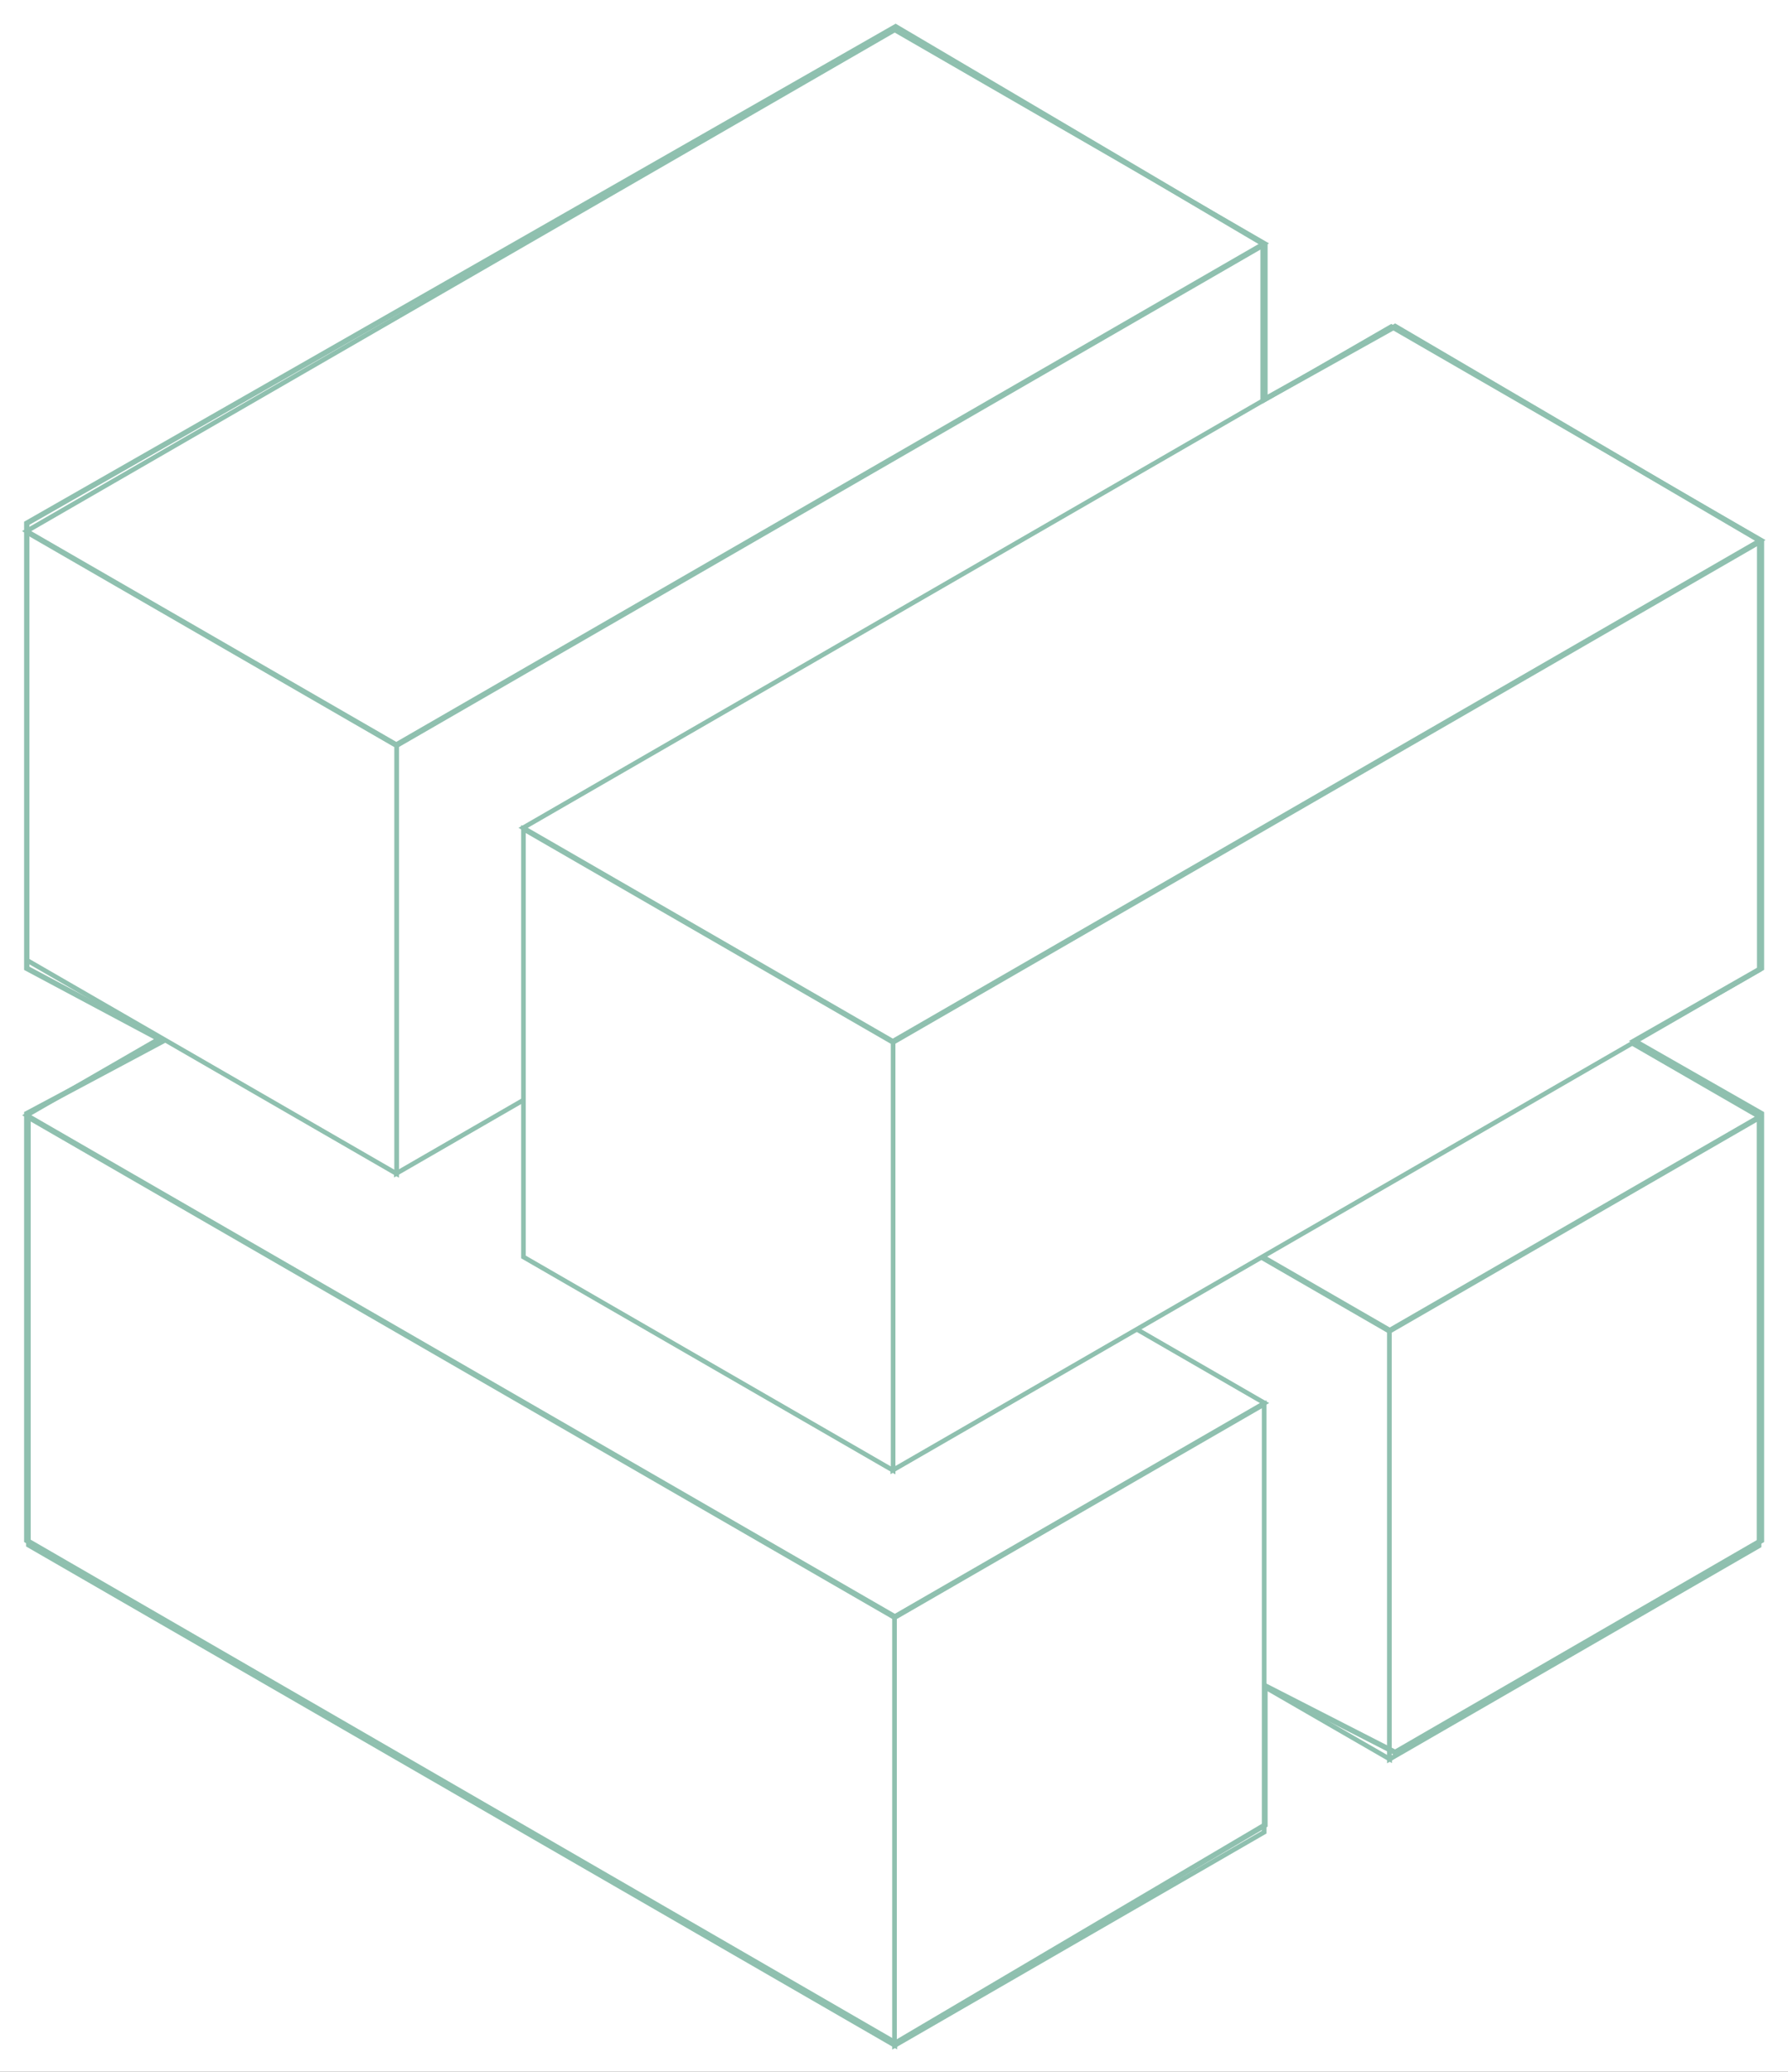 <svg width="334" height="387" viewBox="0 0 334 387" fill="none" xmlns="http://www.w3.org/2000/svg">
<rect x="0" y="0" width="334" height="387" fill="#333333" stroke="none"/>
<g clip-path="url(#clip0_364_3007)">
<rect width="334" height="387" fill="white"/>
<rect width="79.738" height="187.253" transform="matrix(0.866 -0.5 0.866 0.5 97.445 154.84)" fill="white" stroke="#8FC0AF" strokeWidth="1.829" strokeLinejoin="round"/>
<rect width="79.88" height="186.894" transform="matrix(-4.37114e-08 1 0.866 0.5 97.742 155.262)" fill="white" stroke="#8FC0AF" strokeWidth="1.829" strokeLinejoin="round"/>
<rect width="79.933" height="79.738" transform="matrix(4.37114e-08 1 -0.866 0.5 328.594 208.824)" fill="white" stroke="#8FC0AF" strokeWidth="1.829" strokeLinejoin="round"/>
<rect width="79.738" height="187.253" transform="matrix(0.866 -0.5 0.866 0.5 5 208.322)" fill="white" stroke="#8FC0AF" strokeWidth="1.829" strokeLinejoin="round"/>
<rect width="79.88" height="186.894" transform="matrix(-4.37114e-08 1 0.866 0.5 5.305 208.742)" fill="white" stroke="#8FC0AF" strokeWidth="1.829" strokeLinejoin="round"/>
<rect width="79.933" height="79.738" transform="matrix(4.37114e-08 1 -0.866 0.5 236.148 262.307)" fill="white" stroke="#8FC0AF" strokeWidth="1.829" strokeLinejoin="round"/>
<rect width="79.738" height="187.253" transform="matrix(-0.866 -0.5 -0.866 0.5 236.188 45.455)" fill="white" stroke="#8FC0AF" strokeWidth="1.829" strokeLinejoin="round"/>
<rect width="79.88" height="186.894" transform="matrix(4.37114e-08 1 -0.866 0.5 235.883 45.873)" fill="white" stroke="#8FC0AF" strokeWidth="1.829" strokeLinejoin="round"/>
<rect width="79.933" height="79.738" transform="matrix(-4.37114e-08 1 0.866 0.5 5.039 99.439)" fill="white" stroke="#8FC0AF" strokeWidth="1.829" strokeLinejoin="round"/>
<rect width="79.738" height="187.253" transform="matrix(-0.866 -0.5 -0.866 0.5 328.938 100.875)" fill="white" stroke="#8FC0AF" strokeWidth="1.829" strokeLinejoin="round"/>
<rect width="79.88" height="186.894" transform="matrix(4.37114e-08 1 -0.866 0.5 328.633 101.293)" fill="white" stroke="#8FC0AF" strokeWidth="1.829" strokeLinejoin="round"/>
<rect width="79.933" height="79.738" transform="matrix(-4.37114e-08 1 0.866 0.5 97.781 154.859)" fill="white" stroke="#8FC0AF" strokeWidth="1.829" strokeLinejoin="round"/>
<path d="M236.295 340.915L167.303 381.632L5 287.757V208.02L30.448 194.447L5 180.875V97.744L167.303 5L236.295 45.717V74.558L260.612 60.986L329.04 101.137V180.875L305.288 194.447L329.04 208.02V287.757L260.612 327.343L236.295 314.902V340.915Z" stroke="#8FC0AF" strokeWidth="5" strokeLinejoin="round"/>
</g>
<defs>
<clipPath id="clip0_364_3007">
<rect width="334" height="387" fill="white"/>
</clipPath>
</defs>
</svg>
